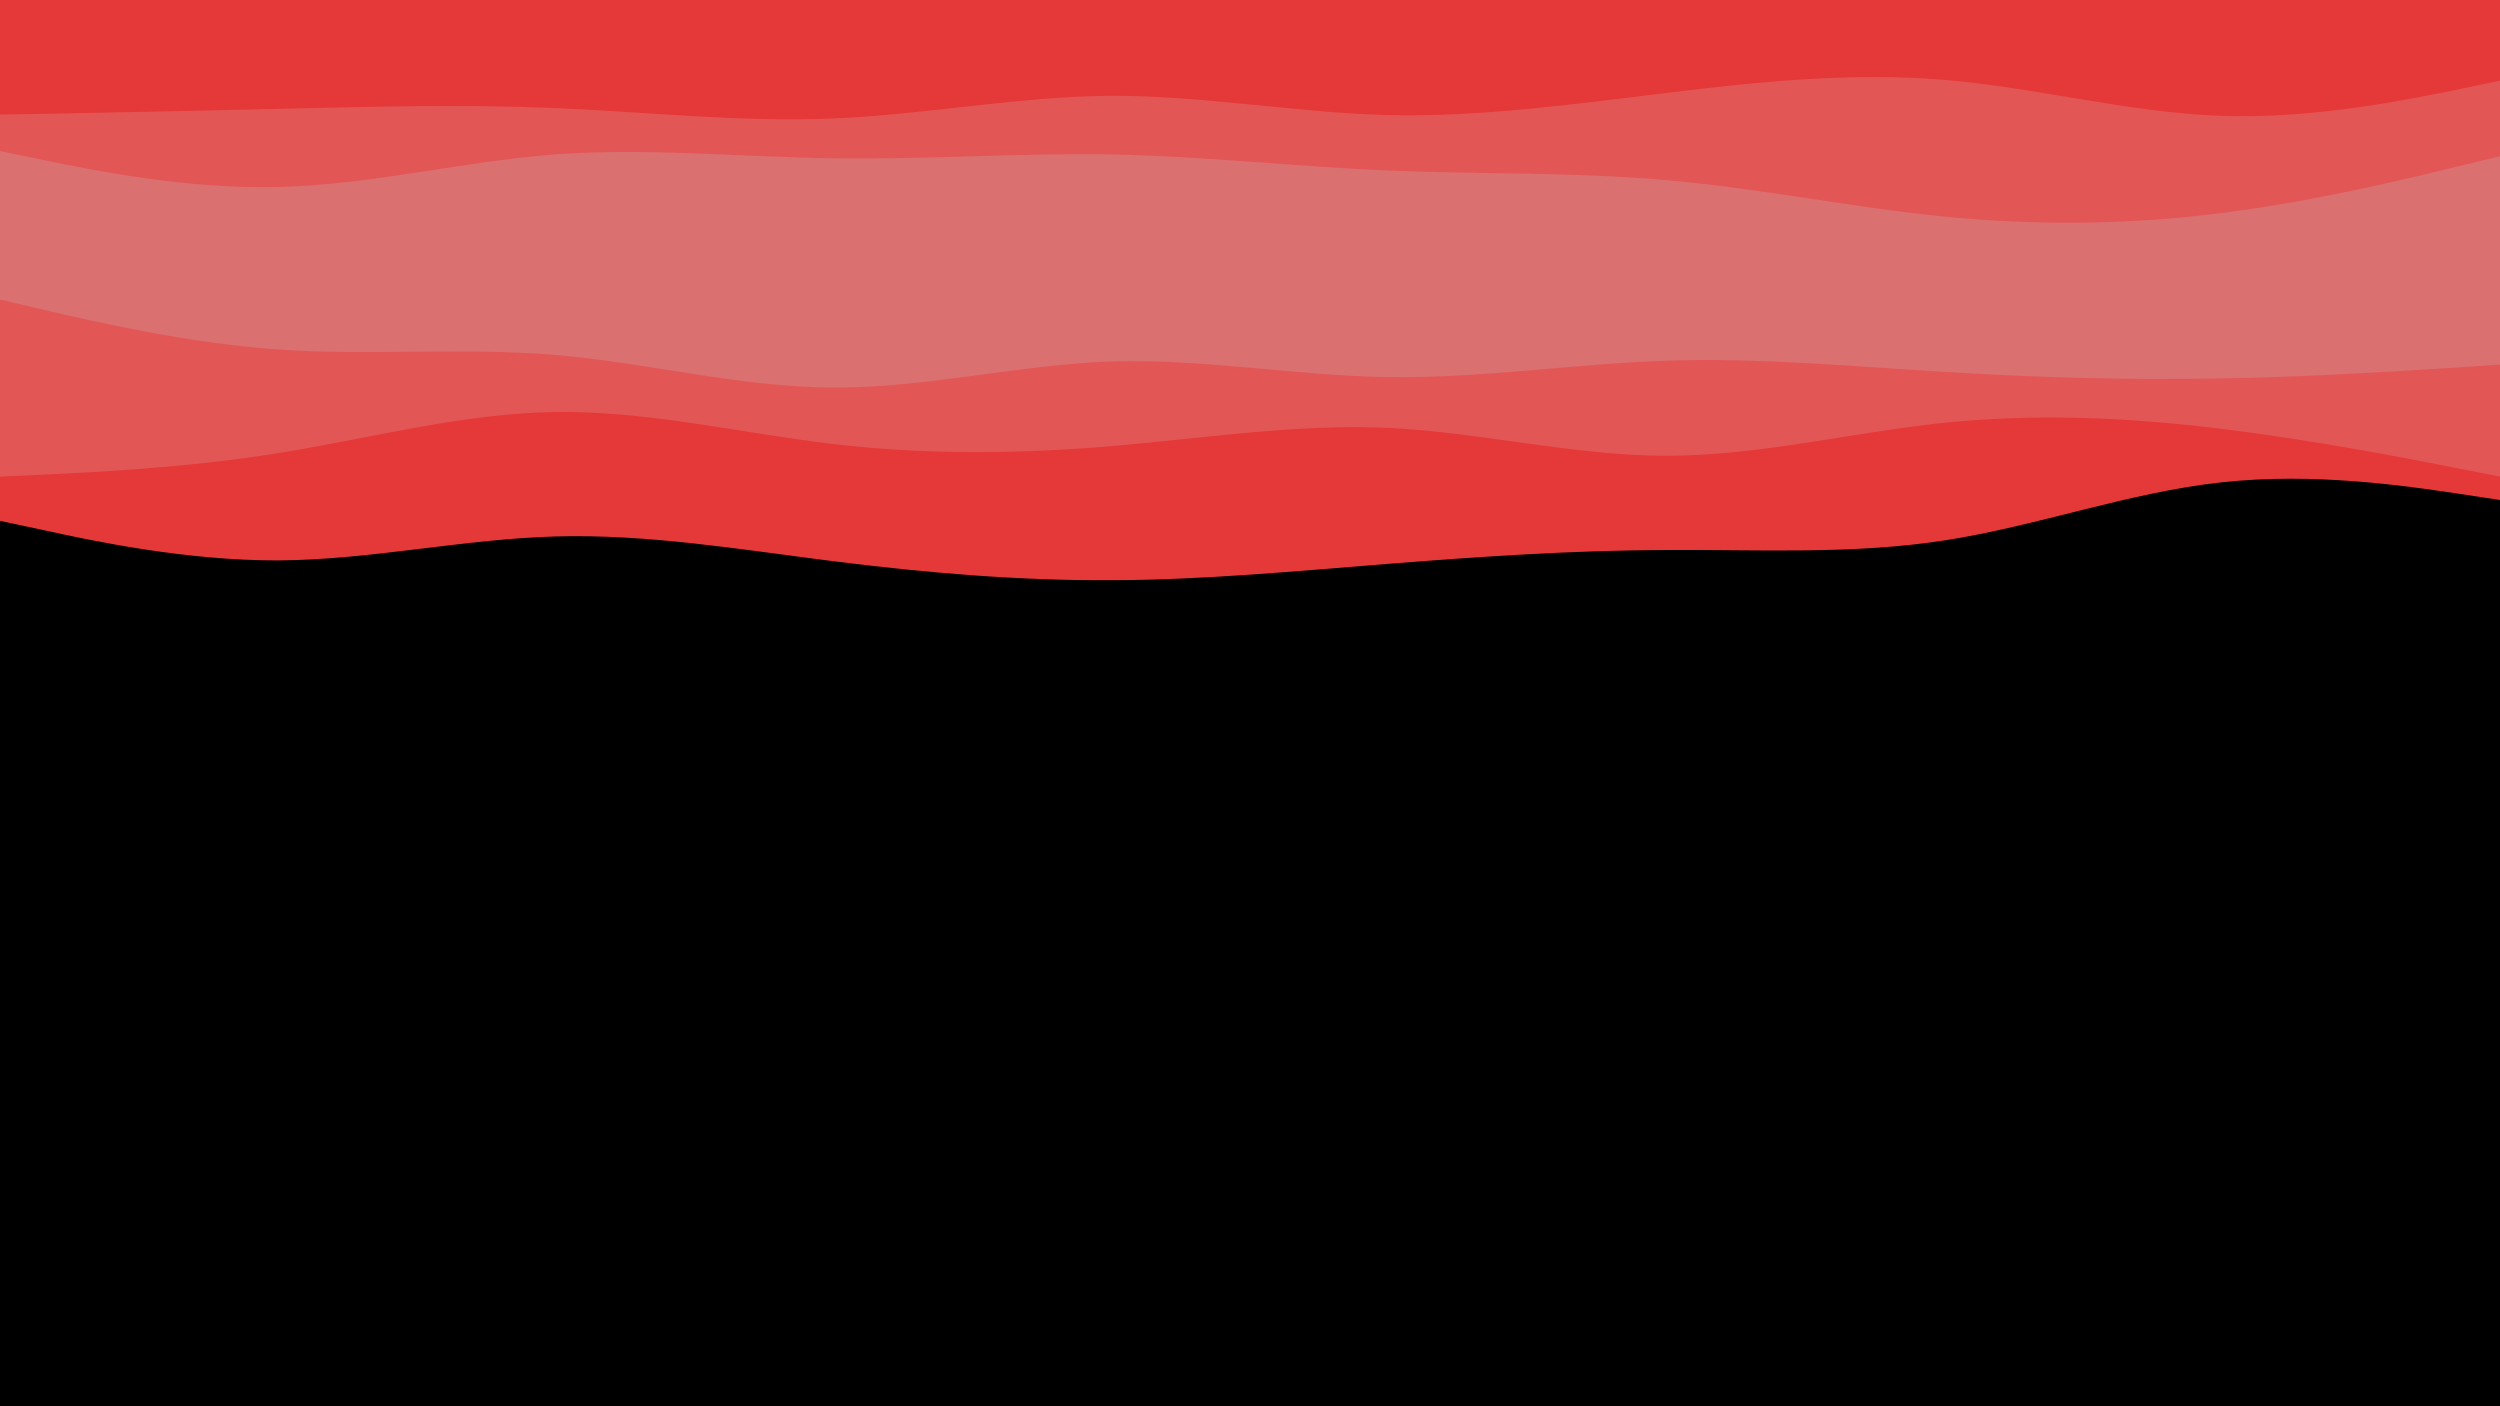 <svg id="visual" viewBox="0 0 960 540" width="960" height="540" xmlns="http://www.w3.org/2000/svg" xmlns:xlink="http://www.w3.org/1999/xlink" version="1.1"><rect x="0" y="0" width="960" height="540" fill="#000"></rect><path d="M0 200L17.8 203.8C35.7 207.7 71.3 215.3 106.8 215.2C142.3 215 177.7 207 213.2 206C248.7 205 284.3 211 320 215.5C355.7 220 391.3 223 426.8 222.8C462.3 222.7 497.7 219.3 533.2 216.5C568.7 213.7 604.3 211.3 640 211.2C675.7 211 711.3 213 746.8 207.5C782.3 202 817.7 189 853.2 185.2C888.7 181.3 924.3 186.7 942.2 189.3L960 192L960 0L942.2 0C924.3 0 888.7 0 853.2 0C817.7 0 782.3 0 746.8 0C711.3 0 675.7 0 640 0C604.3 0 568.7 0 533.2 0C497.7 0 462.3 0 426.8 0C391.3 0 355.7 0 320 0C284.3 0 248.7 0 213.2 0C177.7 0 142.3 0 106.8 0C71.3 0 35.7 0 17.8 0L0 0Z" fill="#e53939"></path><path d="M0 183L17.8 182.2C35.7 181.3 71.3 179.7 106.8 174C142.3 168.3 177.7 158.7 213.2 158.2C248.7 157.7 284.3 166.3 320 170.5C355.7 174.7 391.3 174.3 426.8 171.3C462.3 168.3 497.7 162.7 533.2 164.3C568.7 166 604.3 175 640 175C675.7 175 711.3 166 746.8 162.3C782.3 158.7 817.7 160.3 853.2 164.7C888.7 169 924.3 176 942.2 179.5L960 183L960 0L942.2 0C924.3 0 888.7 0 853.2 0C817.7 0 782.3 0 746.8 0C711.3 0 675.7 0 640 0C604.3 0 568.7 0 533.2 0C497.7 0 462.3 0 426.8 0C391.3 0 355.7 0 320 0C284.3 0 248.7 0 213.2 0C177.7 0 142.3 0 106.8 0C71.3 0 35.7 0 17.8 0L0 0Z" fill="#e25756"></path><path d="M0 115L17.8 119.2C35.7 123.3 71.3 131.7 106.8 134.2C142.3 136.7 177.7 133.3 213.2 136.3C248.7 139.3 284.3 148.7 320 148.8C355.7 149 391.3 140 426.8 138.8C462.3 137.7 497.7 144.3 533.2 144.8C568.7 145.3 604.3 139.7 640 138.5C675.7 137.3 711.3 140.7 746.8 142.8C782.3 145 817.7 146 853.2 145.3C888.7 144.7 924.3 142.3 942.2 141.2L960 140L960 0L942.2 0C924.3 0 888.7 0 853.2 0C817.7 0 782.3 0 746.8 0C711.3 0 675.7 0 640 0C604.3 0 568.7 0 533.2 0C497.7 0 462.3 0 426.8 0C391.3 0 355.7 0 320 0C284.3 0 248.7 0 213.2 0C177.7 0 142.3 0 106.8 0C71.3 0 35.7 0 17.8 0L0 0Z" fill="#db7070"></path><path d="M0 115L17.8 111.5C35.7 108 71.3 101 106.8 97C142.3 93 177.7 92 213.2 92C248.7 92 284.3 93 320 93.7C355.7 94.3 391.3 94.7 426.8 93C462.3 91.3 497.7 87.7 533.2 86.5C568.7 85.3 604.3 86.7 640 92.3C675.7 98 711.3 108 746.8 111.5C782.3 115 817.7 112 853.2 108.8C888.7 105.7 924.3 102.3 942.2 100.7L960 99L960 0L942.2 0C924.3 0 888.7 0 853.2 0C817.7 0 782.3 0 746.8 0C711.3 0 675.7 0 640 0C604.3 0 568.7 0 533.2 0C497.7 0 462.3 0 426.8 0C391.3 0 355.7 0 320 0C284.3 0 248.7 0 213.2 0C177.7 0 142.3 0 106.8 0C71.3 0 35.7 0 17.8 0L0 0Z" fill="#db7070"></path><path d="M0 58L17.8 61.7C35.7 65.3 71.3 72.7 106.8 71.8C142.3 71 177.7 62 213.2 59.3C248.7 56.7 284.3 60.3 320 60.8C355.7 61.3 391.3 58.7 426.8 59.3C462.3 60 497.7 64 533.2 65.5C568.7 67 604.3 66 640 69.2C675.7 72.3 711.3 79.7 746.8 83.2C782.3 86.7 817.7 86.3 853.2 81.8C888.7 77.3 924.3 68.7 942.2 64.3L960 60L960 0L942.2 0C924.3 0 888.7 0 853.2 0C817.7 0 782.3 0 746.8 0C711.3 0 675.7 0 640 0C604.3 0 568.7 0 533.2 0C497.7 0 462.3 0 426.8 0C391.3 0 355.7 0 320 0C284.3 0 248.7 0 213.2 0C177.7 0 142.3 0 106.8 0C71.3 0 35.7 0 17.8 0L0 0Z" fill="#e25756"></path><path d="M0 44L17.8 43.7C35.7 43.3 71.3 42.7 106.8 41.8C142.3 41 177.7 40 213.2 41.5C248.7 43 284.3 47 320 45.5C355.7 44 391.3 37 426.8 36.8C462.3 36.7 497.7 43.3 533.2 44.2C568.7 45 604.3 40 640 35.7C675.7 31.3 711.3 27.7 746.8 30.7C782.3 33.7 817.7 43.3 853.2 44.5C888.7 45.7 924.3 38.3 942.2 34.7L960 31L960 0L942.2 0C924.3 0 888.7 0 853.2 0C817.7 0 782.3 0 746.8 0C711.3 0 675.7 0 640 0C604.3 0 568.7 0 533.2 0C497.7 0 462.3 0 426.8 0C391.3 0 355.7 0 320 0C284.3 0 248.7 0 213.2 0C177.7 0 142.3 0 106.8 0C71.3 0 35.7 0 17.8 0L0 0Z" fill="#e53939"></path></svg>